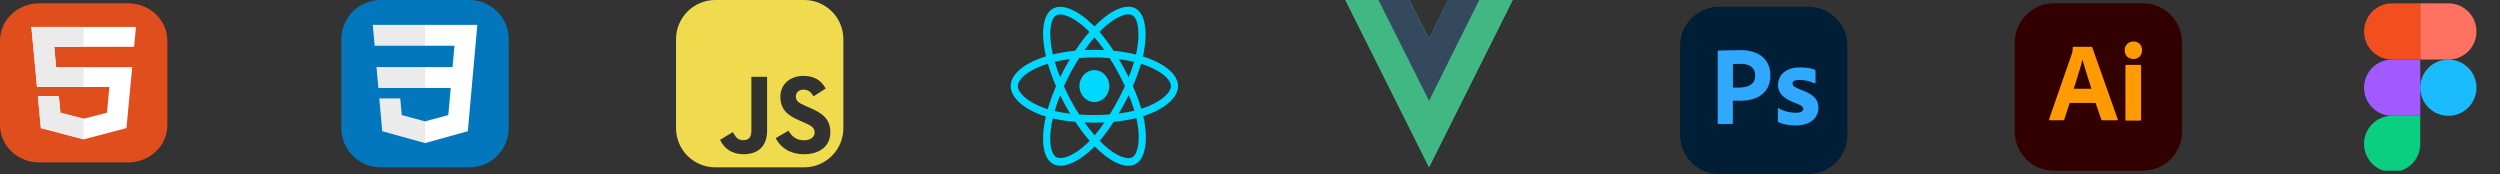 <svg xmlns="http://www.w3.org/2000/svg" xmlns:xlink="http://www.w3.org/1999/xlink" fill="none" version="1.1" width="747" height="52" viewBox="0 0 747 52"><rect x="0" y="0" width="747" height="52" fill="#333333" stroke="none"/><defs><clipPath id="master_svg0_56_56"><rect x="102" y="0" width="50" height="50" rx="0"/></clipPath><clipPath id="master_svg1_56_61"><rect x="202" y="0" width="50" height="50" rx="0"/></clipPath><clipPath id="master_svg2_56_66"><rect x="402" y="0" width="50" height="50" rx="0"/></clipPath><clipPath id="master_svg3_56_74"><rect x="502" y="2" width="50" height="50" rx="0"/></clipPath><clipPath id="master_svg4_56_75"><rect x="502" y="2" width="50" height="50" rx="0"/></clipPath><clipPath id="master_svg5_56_83"><rect x="602" y="1" width="50" height="50" rx="0"/></clipPath><clipPath id="master_svg6_56_84"><rect x="602" y="1" width="50" height="50" rx="0"/></clipPath><clipPath id="master_svg7_56_92"><rect x="697" y="1" width="50" height="50" rx="0"/></clipPath></defs><g><g><g><g><path d="M38.281,1C38.281,1,11.719,1,11.719,1C5.247,1,0,5.987,0,12.139C0,12.139,0,37.389,0,37.389C0,43.541,5.247,48.529,11.719,48.529C11.719,48.529,38.281,48.529,38.281,48.529C44.753,48.529,50,43.541,50,37.389C50,37.389,50,12.139,50,12.139C50,5.987,44.753,1,38.281,1C38.281,1,38.281,1,38.281,1Z" fill="#E14E1D" fill-opacity="1"/></g><g><path d="M9.375,8.055C9.375,8.055,11.057,25.988,11.057,25.988C11.057,25.988,32.68,25.988,32.68,25.988C32.68,25.988,31.954,33.68,31.954,33.68C31.954,33.68,24.992,35.47,24.992,35.47C24.992,35.47,18.043,33.683,18.043,33.683C18.043,33.683,17.578,28.744,17.578,28.744C17.578,28.744,11.316,28.744,11.316,28.744C11.316,28.744,12.212,38.265,12.212,38.265C12.212,38.265,24.991,41.638,24.991,41.638C24.991,41.638,37.785,38.265,37.785,38.265C37.785,38.265,39.501,20.059,39.501,20.059C39.501,20.059,16.762,20.059,16.762,20.059C16.762,20.059,16.192,13.986,16.192,13.986C16.192,13.986,40.066,13.986,40.066,13.986C40.066,13.986,40.625,8.055,40.625,8.055C40.625,8.055,9.375,8.055,9.375,8.055C9.375,8.055,9.375,8.055,9.375,8.055Z" fill="#FFFFFF" fill-opacity="1"/></g><g><path d="M25,8.055C25,8.055,9.375,8.055,9.375,8.055C9.375,8.055,11.057,25.988,11.057,25.988C11.057,25.988,25,25.988,25,25.988C25,25.988,25,20.059,25,20.059C25,20.059,16.762,20.059,16.762,20.059C16.762,20.059,16.192,13.986,16.192,13.986C16.192,13.986,25,13.986,25,13.986C25,13.986,25,8.055,25,8.055C25,8.055,25,8.055,25,8.055ZM25,35.467C25,35.467,24.992,35.47,24.992,35.47C24.992,35.47,18.043,33.683,18.043,33.683C18.043,33.683,17.578,28.744,17.578,28.744C17.578,28.744,11.316,28.744,11.316,28.744C11.316,28.744,12.212,38.265,12.212,38.265C12.212,38.265,24.991,41.638,24.991,41.638C24.991,41.638,25,41.636,25,41.636C25,41.636,25,35.467,25,35.467C25,35.467,25,35.467,25,35.467Z" fill="#EBEBEB" fill-opacity="1"/></g></g><g clip-path="url(#master_svg0_56_56)"><g><g><path d="M140.281,0C140.281,0,113.719,0,113.719,0C107.247,0,102,5.247,102,11.719C102,11.719,102,38.281,102,38.281C102,44.753,107.247,50,113.719,50C113.719,50,140.281,50,140.281,50C146.753,50,152,44.753,152,38.281C152,38.281,152,11.719,152,11.719C152,5.247,146.753,0,140.281,0C140.281,0,140.281,0,140.281,0Z" fill="#0277BD" fill-opacity="1"/></g><g><path d="M112.499,20.049C112.499,20.049,113.058,26.288,113.058,26.288C113.058,26.288,127.019,26.288,127.019,26.288C127.019,26.288,127.019,20.049,127.019,20.049C127.019,20.049,112.499,20.049,112.499,20.049C112.499,20.049,112.499,20.049,112.499,20.049ZM127.019,7.422C127.019,7.422,111.375,7.422,111.375,7.422C111.375,7.422,111.942,13.661,111.942,13.661C111.942,13.661,127.019,13.661,127.019,13.661C127.019,13.661,127.019,7.422,127.019,7.422C127.019,7.422,127.019,7.422,127.019,7.422ZM127.019,42.742C127.019,42.742,127.019,36.252,127.019,36.252C127.019,36.252,126.991,36.259,126.991,36.259C126.991,36.259,120.043,34.383,120.043,34.383C120.043,34.383,119.599,29.407,119.599,29.407C119.599,29.407,113.336,29.407,113.336,29.407C113.336,29.407,114.21,39.203,114.21,39.203C114.21,39.203,126.99,42.75,126.99,42.75C126.99,42.75,127.019,42.742,127.019,42.742C127.019,42.742,127.019,42.742,127.019,42.742Z" fill="#EBEBEB" fill-opacity="1"/></g><g><path d="M134.679,26.288C134.679,26.288,133.955,34.379,133.955,34.379C133.955,34.379,126.997,36.257,126.997,36.257C126.997,36.257,126.997,42.747,126.997,42.747C126.997,42.747,139.787,39.203,139.787,39.203C139.787,39.203,139.88,38.149,139.88,38.149C139.88,38.149,141.346,21.724,141.346,21.724C141.346,21.724,141.499,20.049,141.499,20.049C141.499,20.049,142.625,7.422,142.625,7.422C142.625,7.422,126.997,7.422,126.997,7.422C126.997,7.422,126.997,13.661,126.997,13.661C126.997,13.661,135.788,13.661,135.788,13.661C135.788,13.661,135.22,20.049,135.22,20.049C135.22,20.049,126.997,20.049,126.997,20.049C126.997,20.049,126.997,26.288,126.997,26.288C126.997,26.288,134.679,26.288,134.679,26.288C134.679,26.288,134.679,26.288,134.679,26.288Z" fill="#FFFFFF" fill-opacity="1"/></g></g></g><g clip-path="url(#master_svg1_56_61)"><g><g><path d="M240.281,0C240.281,0,213.719,0,213.719,0C207.247,0,202,5.247,202,11.719C202,11.719,202,38.281,202,38.281C202,44.753,207.247,50,213.719,50C213.719,50,240.281,50,240.281,50C246.753,50,252,44.753,252,38.281C252,38.281,252,11.719,252,11.719C252,5.247,246.753,0,240.281,0C240.281,0,240.281,0,240.281,0Z" fill="#F0DB4F" fill-opacity="1"/></g><g><path d="M215.147,41.784C215.147,41.784,218.973,39.468,218.973,39.468C219.711,40.777,220.383,41.884,221.994,41.884C223.537,41.884,224.511,41.28,224.511,38.931C224.511,38.931,224.511,22.955,224.511,22.955C224.511,22.955,229.21,22.955,229.21,22.955C229.21,22.955,229.21,38.997,229.21,38.997C229.21,43.864,226.357,46.079,222.195,46.079C218.436,46.079,216.254,44.133,215.147,41.783M231.762,41.28C231.762,41.28,235.588,39.065,235.588,39.065C236.595,40.71,237.904,41.918,240.22,41.918C242.167,41.918,243.408,40.945,243.408,39.602C243.408,37.991,242.133,37.42,239.985,36.481C239.985,36.481,238.81,35.977,238.81,35.977C235.42,34.534,233.171,32.722,233.171,28.896C233.171,25.371,235.856,22.686,240.052,22.686C243.039,22.686,245.187,23.727,246.731,26.445C246.731,26.445,243.072,28.795,243.072,28.795C242.267,27.352,241.395,26.781,240.052,26.781C238.676,26.781,237.803,27.654,237.803,28.795C237.803,30.204,238.676,30.775,240.689,31.648C240.689,31.648,241.864,32.151,241.864,32.151C245.858,33.863,248.107,35.608,248.107,39.535C248.107,43.764,244.784,46.08,240.32,46.08C235.957,46.08,233.138,43.999,231.762,41.28C231.762,41.28,231.762,41.28,231.762,41.28Z" fill="#323330" fill-opacity="1"/></g></g></g><g><path d="M343.11,17.405C342.578,17.21,342.041,17.029,341.501,16.863C341.591,16.467,341.675,16.075,341.749,15.69C342.968,9.371,342.171,4.281,339.451,2.605C336.842,0.998,332.576,2.673,328.268,6.679C327.844,7.075,327.428,7.482,327.023,7.9C326.752,7.622,326.476,7.349,326.195,7.082C321.68,2.799,317.154,0.994,314.436,2.675C311.83,4.286,311.058,9.072,312.155,15.06C312.264,15.653,312.388,16.243,312.525,16.83C311.884,17.024,311.266,17.231,310.674,17.452C305.381,19.424,302,22.514,302,25.719C302,29.03,305.629,32.35,311.143,34.364C311.59,34.526,312.041,34.677,312.495,34.816C312.347,35.447,312.216,36.083,312.102,36.723C311.056,42.607,311.873,47.279,314.472,48.881C317.156,50.535,321.662,48.835,326.049,44.738C326.404,44.405,326.752,44.062,327.092,43.711C327.531,44.163,327.982,44.602,328.444,45.028C332.693,48.935,336.89,50.513,339.487,48.907C342.169,47.248,343.04,42.228,341.909,36.122C341.819,35.643,341.719,35.167,341.609,34.694C341.925,34.594,342.236,34.491,342.538,34.383C348.27,32.354,352,29.074,352,25.719C352,22.502,348.51,19.391,343.11,17.405C343.11,17.405,343.11,17.405,343.11,17.405ZM341.867,32.217C341.593,32.314,341.313,32.407,341.027,32.498C340.394,30.358,339.54,28.082,338.495,25.73C339.492,23.435,340.313,21.188,340.928,19.062C341.44,19.22,341.936,19.387,342.415,19.563C347.042,21.265,349.864,23.78,349.864,25.719C349.864,27.784,346.816,30.465,341.867,32.217C341.867,32.217,341.867,32.217,341.867,32.217ZM339.813,36.565C340.314,39.265,340.385,41.706,340.053,43.615C339.756,45.33,339.157,46.474,338.416,46.932C336.841,47.906,333.471,46.639,329.837,43.298C329.407,42.903,328.988,42.494,328.58,42.073C329.989,40.427,331.397,38.513,332.771,36.388C335.188,36.159,337.472,35.784,339.543,35.273C339.645,35.712,339.735,36.143,339.813,36.565C339.813,36.565,339.813,36.565,339.813,36.565ZM319.046,46.763C317.507,47.344,316.281,47.361,315.539,46.904C313.962,45.932,313.306,42.181,314.201,37.148C314.307,36.554,314.429,35.962,314.566,35.375C316.614,35.859,318.881,36.207,321.304,36.417C322.687,38.497,324.136,40.408,325.596,42.082C325.286,42.403,324.968,42.716,324.643,43.02C322.703,44.831,320.759,46.117,319.046,46.763C319.046,46.763,319.046,46.763,319.046,46.763ZM311.834,32.205C309.396,31.314,307.382,30.157,306.002,28.895C304.762,27.76,304.136,26.633,304.136,25.719C304.136,23.774,306.85,21.293,311.378,19.607C311.927,19.402,312.502,19.209,313.099,19.028C313.724,21.202,314.545,23.476,315.536,25.775C314.532,28.108,313.7,30.418,313.068,32.618C312.654,32.491,312.242,32.353,311.834,32.205C311.834,32.205,311.834,32.205,311.834,32.205ZM314.252,14.622C313.312,9.491,313.936,5.621,315.506,4.65C317.179,3.615,320.878,5.09,324.777,8.789C325.031,9.03,325.281,9.277,325.527,9.528C324.074,11.195,322.639,13.093,321.267,15.16C318.916,15.393,316.665,15.767,314.595,16.268C314.468,15.723,314.353,15.174,314.252,14.622C314.252,14.622,314.252,14.622,314.252,14.622ZM335.819,20.312C335.331,19.41,334.824,18.519,334.299,17.641C335.894,17.856,337.423,18.142,338.858,18.492C338.427,19.968,337.89,21.51,337.258,23.092C336.796,22.155,336.316,21.229,335.819,20.312C335.819,20.312,335.819,20.312,335.819,20.312ZM327.024,11.16C328.009,12.3,328.996,13.573,329.966,14.954C327.998,14.855,326.026,14.855,324.057,14.953C325.028,13.585,326.023,12.313,327.024,11.16C327.024,11.16,327.024,11.16,327.024,11.16ZM318.172,20.328C317.682,21.237,317.211,22.158,316.761,23.09C316.139,21.514,315.607,19.964,315.172,18.468C316.599,18.127,318.12,17.848,319.705,17.636C319.175,18.52,318.663,19.418,318.172,20.328C318.172,20.328,318.172,20.328,318.172,20.328ZM319.751,33.965C318.113,33.769,316.569,33.505,315.143,33.173C315.584,31.65,316.128,30.067,316.763,28.457C317.215,29.39,317.688,30.312,318.181,31.221C318.687,32.156,319.212,33.072,319.751,33.965C319.751,33.965,319.751,33.965,319.751,33.965ZM327.083,40.44C326.07,39.273,325.061,37.982,324.075,36.593C325.032,36.633,326.008,36.654,327,36.654C328.019,36.654,329.027,36.629,330.018,36.582C329.044,37.996,328.062,39.289,327.083,40.44C327.083,40.44,327.083,40.44,327.083,40.44ZM337.278,28.375C337.946,30.003,338.51,31.577,338.957,33.074C337.507,33.428,335.942,33.712,334.293,33.924C334.821,33.029,335.333,32.122,335.828,31.206C336.331,30.274,336.814,29.33,337.278,28.375C337.278,28.375,337.278,28.375,337.278,28.375ZM333.978,30.065C333.22,31.471,332.42,32.85,331.579,34.2C330.055,34.316,328.528,34.373,327,34.372C325.444,34.372,323.93,34.32,322.473,34.219C321.61,32.872,320.794,31.491,320.029,30.078C319.267,28.672,318.556,27.237,317.896,25.774C318.554,24.31,319.264,22.874,320.023,21.467C320.023,21.467,320.023,21.467,320.023,21.467C320.782,20.061,321.59,18.685,322.447,17.344C323.934,17.224,325.459,17.161,327,17.161C328.548,17.161,330.075,17.224,331.561,17.345C332.409,18.684,333.213,20.055,333.971,21.455C334.732,22.858,335.451,24.288,336.126,25.741C335.458,27.209,334.741,28.652,333.978,30.065C333.978,30.065,333.978,30.065,333.978,30.065ZM338.384,4.581C340.058,5.613,340.709,9.773,339.657,15.229C339.59,15.578,339.515,15.931,339.433,16.291C337.358,15.78,335.106,15.399,332.747,15.163C331.373,13.072,329.95,11.172,328.52,9.527C328.895,9.141,329.279,8.766,329.671,8.4C333.362,4.968,336.812,3.613,338.384,4.581C338.384,4.581,338.384,4.581,338.384,4.581ZM327,20.949C329.466,20.949,331.465,23.085,331.465,25.719C331.465,28.354,329.466,30.489,327,30.489C324.534,30.489,322.535,28.354,322.535,25.719C322.535,23.085,324.534,20.949,327,20.949C327,20.949,327,20.949,327,20.949Z" fill="#00D8FF" fill-opacity="1"/></g><g clip-path="url(#master_svg2_56_66)"><g><path d="M442,0C442,0,452,0,452,0C452,0,427,49.955,427,49.955C427,49.955,402,0,402,0C402,0,421.125,0,421.125,0C421.125,0,427,11.584,427,11.584C427,11.584,432.75,0,432.75,0C432.75,0,442,0,442,0C442,0,442,0,442,0Z" fill="#41B883" fill-opacity="1"/></g><g><path d="M402,0C402,0,427,49.955,427,49.955C427,49.955,452,0,452,0C452,0,442,0,442,0C442,0,427,29.973,427,29.973C427,29.973,411.875,0,411.875,0C411.875,0,402,0,402,0C402,0,402,0,402,0Z" fill="#41B883" fill-opacity="1"/></g><g><path d="M411.875,0C411.875,0,427,30.118,427,30.118C427,30.118,442,0,442,0C442,0,432.75,0,432.75,0C432.75,0,427,11.584,427,11.584C427,11.584,421.125,0,421.125,0C421.125,0,411.875,0,411.875,0C411.875,0,411.875,0,411.875,0Z" fill="#35495E" fill-opacity="1"/></g></g><g clip-path="url(#master_svg3_56_74)"><g clip-path="url(#master_svg4_56_75)"><g><g><path d="M540.281,2C540.281,2,513.719,2,513.719,2C507.247,2,502,7.247,502,13.719C502,13.719,502,40.281,502,40.281C502,46.753,507.247,52,513.719,52C513.719,52,540.281,52,540.281,52C546.753,52,552,46.753,552,40.281C552,40.281,552,13.719,552,13.719C552,7.247,546.753,2,540.281,2C540.281,2,540.281,2,540.281,2Z" fill="#001E36" fill-opacity="1"/></g><g><path d="M513.25,36.773C513.25,36.773,513.25,15.336,513.25,15.336C513.25,15.19,513.313,15.107,513.458,15.107C513.812,15.107,514.146,15.107,514.625,15.086C515.125,15.065,515.646,15.065,516.208,15.044C516.771,15.023,517.375,15.023,518.021,15.003C518.667,14.982,519.292,14.982,519.917,14.982C521.625,14.982,523.042,15.19,524.208,15.628C525.254,15.983,526.208,16.566,527,17.336C527.671,18.009,528.19,18.819,528.521,19.711C528.833,20.586,529,21.482,529,22.419C529,24.211,528.583,25.69,527.75,26.857C526.917,28.023,525.75,28.898,524.396,29.398C522.979,29.919,521.417,30.107,519.708,30.107C519.208,30.107,518.875,30.107,518.667,30.086C518.458,30.065,518.167,30.065,517.771,30.065C517.771,30.065,517.771,36.753,517.771,36.753C517.792,36.898,517.688,37.023,517.542,37.044C517.542,37.044,513.5,37.044,513.5,37.044C513.333,37.044,513.25,36.961,513.25,36.773C513.25,36.773,513.25,36.773,513.25,36.773ZM517.792,19.128C517.792,19.128,517.792,26.128,517.792,26.128C518.083,26.148,518.354,26.169,518.604,26.169C518.604,26.169,519.708,26.169,519.708,26.169C520.521,26.169,521.333,26.044,522.104,25.794C522.771,25.607,523.354,25.211,523.812,24.69C524.25,24.169,524.458,23.461,524.458,22.544C524.478,21.893,524.312,21.25,523.979,20.69C523.625,20.148,523.125,19.732,522.521,19.503C521.75,19.19,520.917,19.065,520.062,19.086C519.521,19.086,519.042,19.086,518.646,19.107C518.229,19.086,517.938,19.107,517.792,19.128C517.792,19.128,517.792,19.128,517.792,19.128ZM542,24.857C541.375,24.523,540.708,24.294,540,24.148C539.229,23.982,538.458,23.878,537.667,23.878C537.25,23.857,536.812,23.919,536.417,24.023C536.146,24.086,535.917,24.232,535.771,24.44C535.667,24.607,535.604,24.815,535.604,25.003C535.604,25.19,535.688,25.378,535.812,25.544C536,25.773,536.25,25.961,536.521,26.107C537.004,26.357,537.497,26.586,538,26.794C539.125,27.169,540.208,27.69,541.208,28.315C541.896,28.753,542.458,29.336,542.854,30.044C543.188,30.711,543.354,31.44,543.333,32.19C543.354,33.169,543.062,34.148,542.521,34.961C541.94,35.793,541.129,36.437,540.188,36.815C539.167,37.253,537.917,37.482,536.417,37.482C535.458,37.482,534.521,37.398,533.583,37.211C532.849,37.084,532.134,36.86,531.458,36.544C531.312,36.461,531.208,36.315,531.229,36.148C531.229,36.148,531.229,32.523,531.229,32.523C531.229,32.461,531.25,32.378,531.312,32.336C531.375,32.294,531.438,32.315,531.5,32.357C532.312,32.836,533.167,33.169,534.083,33.378C534.875,33.586,535.708,33.69,536.542,33.69C537.333,33.69,537.896,33.586,538.271,33.398C538.604,33.253,538.833,32.898,538.833,32.523C538.833,32.232,538.667,31.961,538.333,31.69C538,31.419,537.312,31.107,536.292,30.711C535.244,30.342,534.25,29.838,533.333,29.211C532.681,28.746,532.14,28.141,531.75,27.44C531.417,26.773,531.25,26.044,531.271,25.315C531.271,24.419,531.521,23.565,531.979,22.794C532.5,21.961,533.271,21.294,534.167,20.878C535.146,20.378,536.375,20.148,537.854,20.148C538.708,20.148,539.583,20.211,540.438,20.336C541.062,20.419,541.667,20.586,542.229,20.815C542.312,20.836,542.396,20.919,542.438,21.003C542.458,21.086,542.479,21.169,542.479,21.253C542.479,21.253,542.479,24.648,542.479,24.648C542.479,24.732,542.438,24.815,542.375,24.857C542.188,24.898,542.083,24.898,542,24.857C542,24.857,542,24.857,542,24.857Z" fill="#31A8FF" fill-opacity="1"/></g></g></g></g><g clip-path="url(#master_svg5_56_83)"><g clip-path="url(#master_svg6_56_84)"><g><g><path d="M640.281,1C640.281,1,613.719,1,613.719,1C607.247,1,602,6.247,602,12.719C602,12.719,602,39.281,602,39.281C602,45.753,607.247,51,613.719,51C613.719,51,640.281,51,640.281,51C646.753,51,652,45.753,652,39.281C652,39.281,652,12.719,652,12.719C652,6.247,646.753,1,640.281,1C640.281,1,640.281,1,640.281,1Z" fill="#330000" fill-opacity="1"/></g><g><path d="M626.167,30.753C626.167,30.753,618.417,30.753,618.417,30.753C618.417,30.753,616.833,35.648,616.833,35.648C616.792,35.836,616.625,35.961,616.437,35.94C616.437,35.94,612.521,35.94,612.521,35.94C612.292,35.94,612.229,35.815,612.292,35.565C612.292,35.565,619,16.253,619,16.253C619.062,16.044,619.125,15.815,619.208,15.565C619.292,15.128,619.333,14.669,619.333,14.211C619.312,14.107,619.396,14.003,619.5,13.982C619.5,13.982,624.896,13.982,624.896,13.982C625.062,13.982,625.146,14.044,625.167,14.148C625.167,14.148,632.771,35.607,632.771,35.607C632.833,35.836,632.771,35.94,632.562,35.94C632.562,35.94,628.208,35.94,628.208,35.94C628.062,35.961,627.917,35.857,627.875,35.711C627.875,35.711,626.167,30.753,626.167,30.753C626.167,30.753,626.167,30.753,626.167,30.753ZM619.625,26.523C619.625,26.523,624.917,26.523,624.917,26.523C624.792,26.086,624.625,25.565,624.437,25.023C624.25,24.461,624.062,23.857,623.875,23.232C623.667,22.586,623.479,21.961,623.271,21.315C623.062,20.669,622.875,20.065,622.708,19.461C622.542,18.878,622.396,18.336,622.25,17.836C622.25,17.836,622.208,17.836,622.208,17.836C622.021,18.732,621.792,19.628,621.5,20.523C621.187,21.523,620.875,22.565,620.542,23.607C620.273,24.59,619.967,25.563,619.625,26.523C619.625,26.523,619.625,26.523,619.625,26.523ZM637.417,17.628C636.729,17.648,636.062,17.378,635.562,16.898C635.083,16.378,634.833,15.69,634.854,14.982C634.833,14.273,635.104,13.607,635.604,13.128C636.104,12.648,636.771,12.398,637.458,12.398C638.271,12.398,638.896,12.648,639.354,13.128C639.816,13.633,640.062,14.298,640.042,14.982C640.062,15.69,639.812,16.378,639.312,16.898C638.833,17.398,638.125,17.669,637.417,17.628C637.417,17.628,637.417,17.628,637.417,17.628ZM635.083,35.711C635.083,35.711,635.083,19.669,635.083,19.669C635.083,19.461,635.167,19.378,635.354,19.378C635.354,19.378,639.479,19.378,639.479,19.378C639.667,19.378,639.75,19.482,639.75,19.669C639.75,19.669,639.75,35.711,639.75,35.711C639.75,35.94,639.667,36.044,639.479,36.044C639.479,36.044,635.396,36.044,635.396,36.044C635.187,36.044,635.083,35.919,635.083,35.711C635.083,35.711,635.083,35.711,635.083,35.711Z" fill="#FF9A00" fill-opacity="1"/></g></g></g></g><g clip-path="url(#master_svg7_56_92)"><g><path d="M714.773,51.391C719.422,51.391,723.172,47.641,723.172,42.992C723.172,42.992,723.172,34.594,723.172,34.594C723.172,34.594,714.773,34.594,714.773,34.594C710.125,34.594,706.375,38.344,706.375,42.992C706.375,47.641,710.125,51.391,714.773,51.391C714.773,51.391,714.773,51.391,714.773,51.391Z" fill="#0ACF83" fill-opacity="1"/></g><g><path d="M706.375,26.195C706.375,21.547,710.125,17.797,714.773,17.797C714.773,17.797,723.172,17.797,723.172,17.797C723.172,17.797,723.172,34.594,723.172,34.594C723.172,34.594,714.773,34.594,714.773,34.594C710.125,34.594,706.375,30.844,706.375,26.195C706.375,26.195,706.375,26.195,706.375,26.195Z" fill="#A259FF" fill-opacity="1"/></g><g><path d="M706.375,9.398C706.375,4.75,710.125,1,714.773,1C714.773,1,723.172,1,723.172,1C723.172,1,723.172,17.797,723.172,17.797C723.172,17.797,714.773,17.797,714.773,17.797C710.125,17.797,706.375,14.047,706.375,9.398C706.375,9.398,706.375,9.398,706.375,9.398Z" fill="#F24E1E" fill-opacity="1"/></g><g><path d="M723.172,1C723.172,1,731.57,1,731.57,1C736.219,1,739.969,4.75,739.969,9.398C739.969,14.047,736.219,17.797,731.57,17.797C731.57,17.797,723.172,17.797,723.172,17.797C723.172,17.797,723.172,1,723.172,1C723.172,1,723.172,1,723.172,1Z" fill="#FF7262" fill-opacity="1"/></g><g><path d="M739.969,26.195C739.969,30.844,736.219,34.594,731.57,34.594C726.922,34.594,723.172,30.844,723.172,26.195C723.172,21.547,726.922,17.797,731.57,17.797C736.219,17.797,739.969,21.547,739.969,26.195C739.969,26.195,739.969,26.195,739.969,26.195Z" fill="#1ABCFE" fill-opacity="1"/></g></g></g></g></svg>